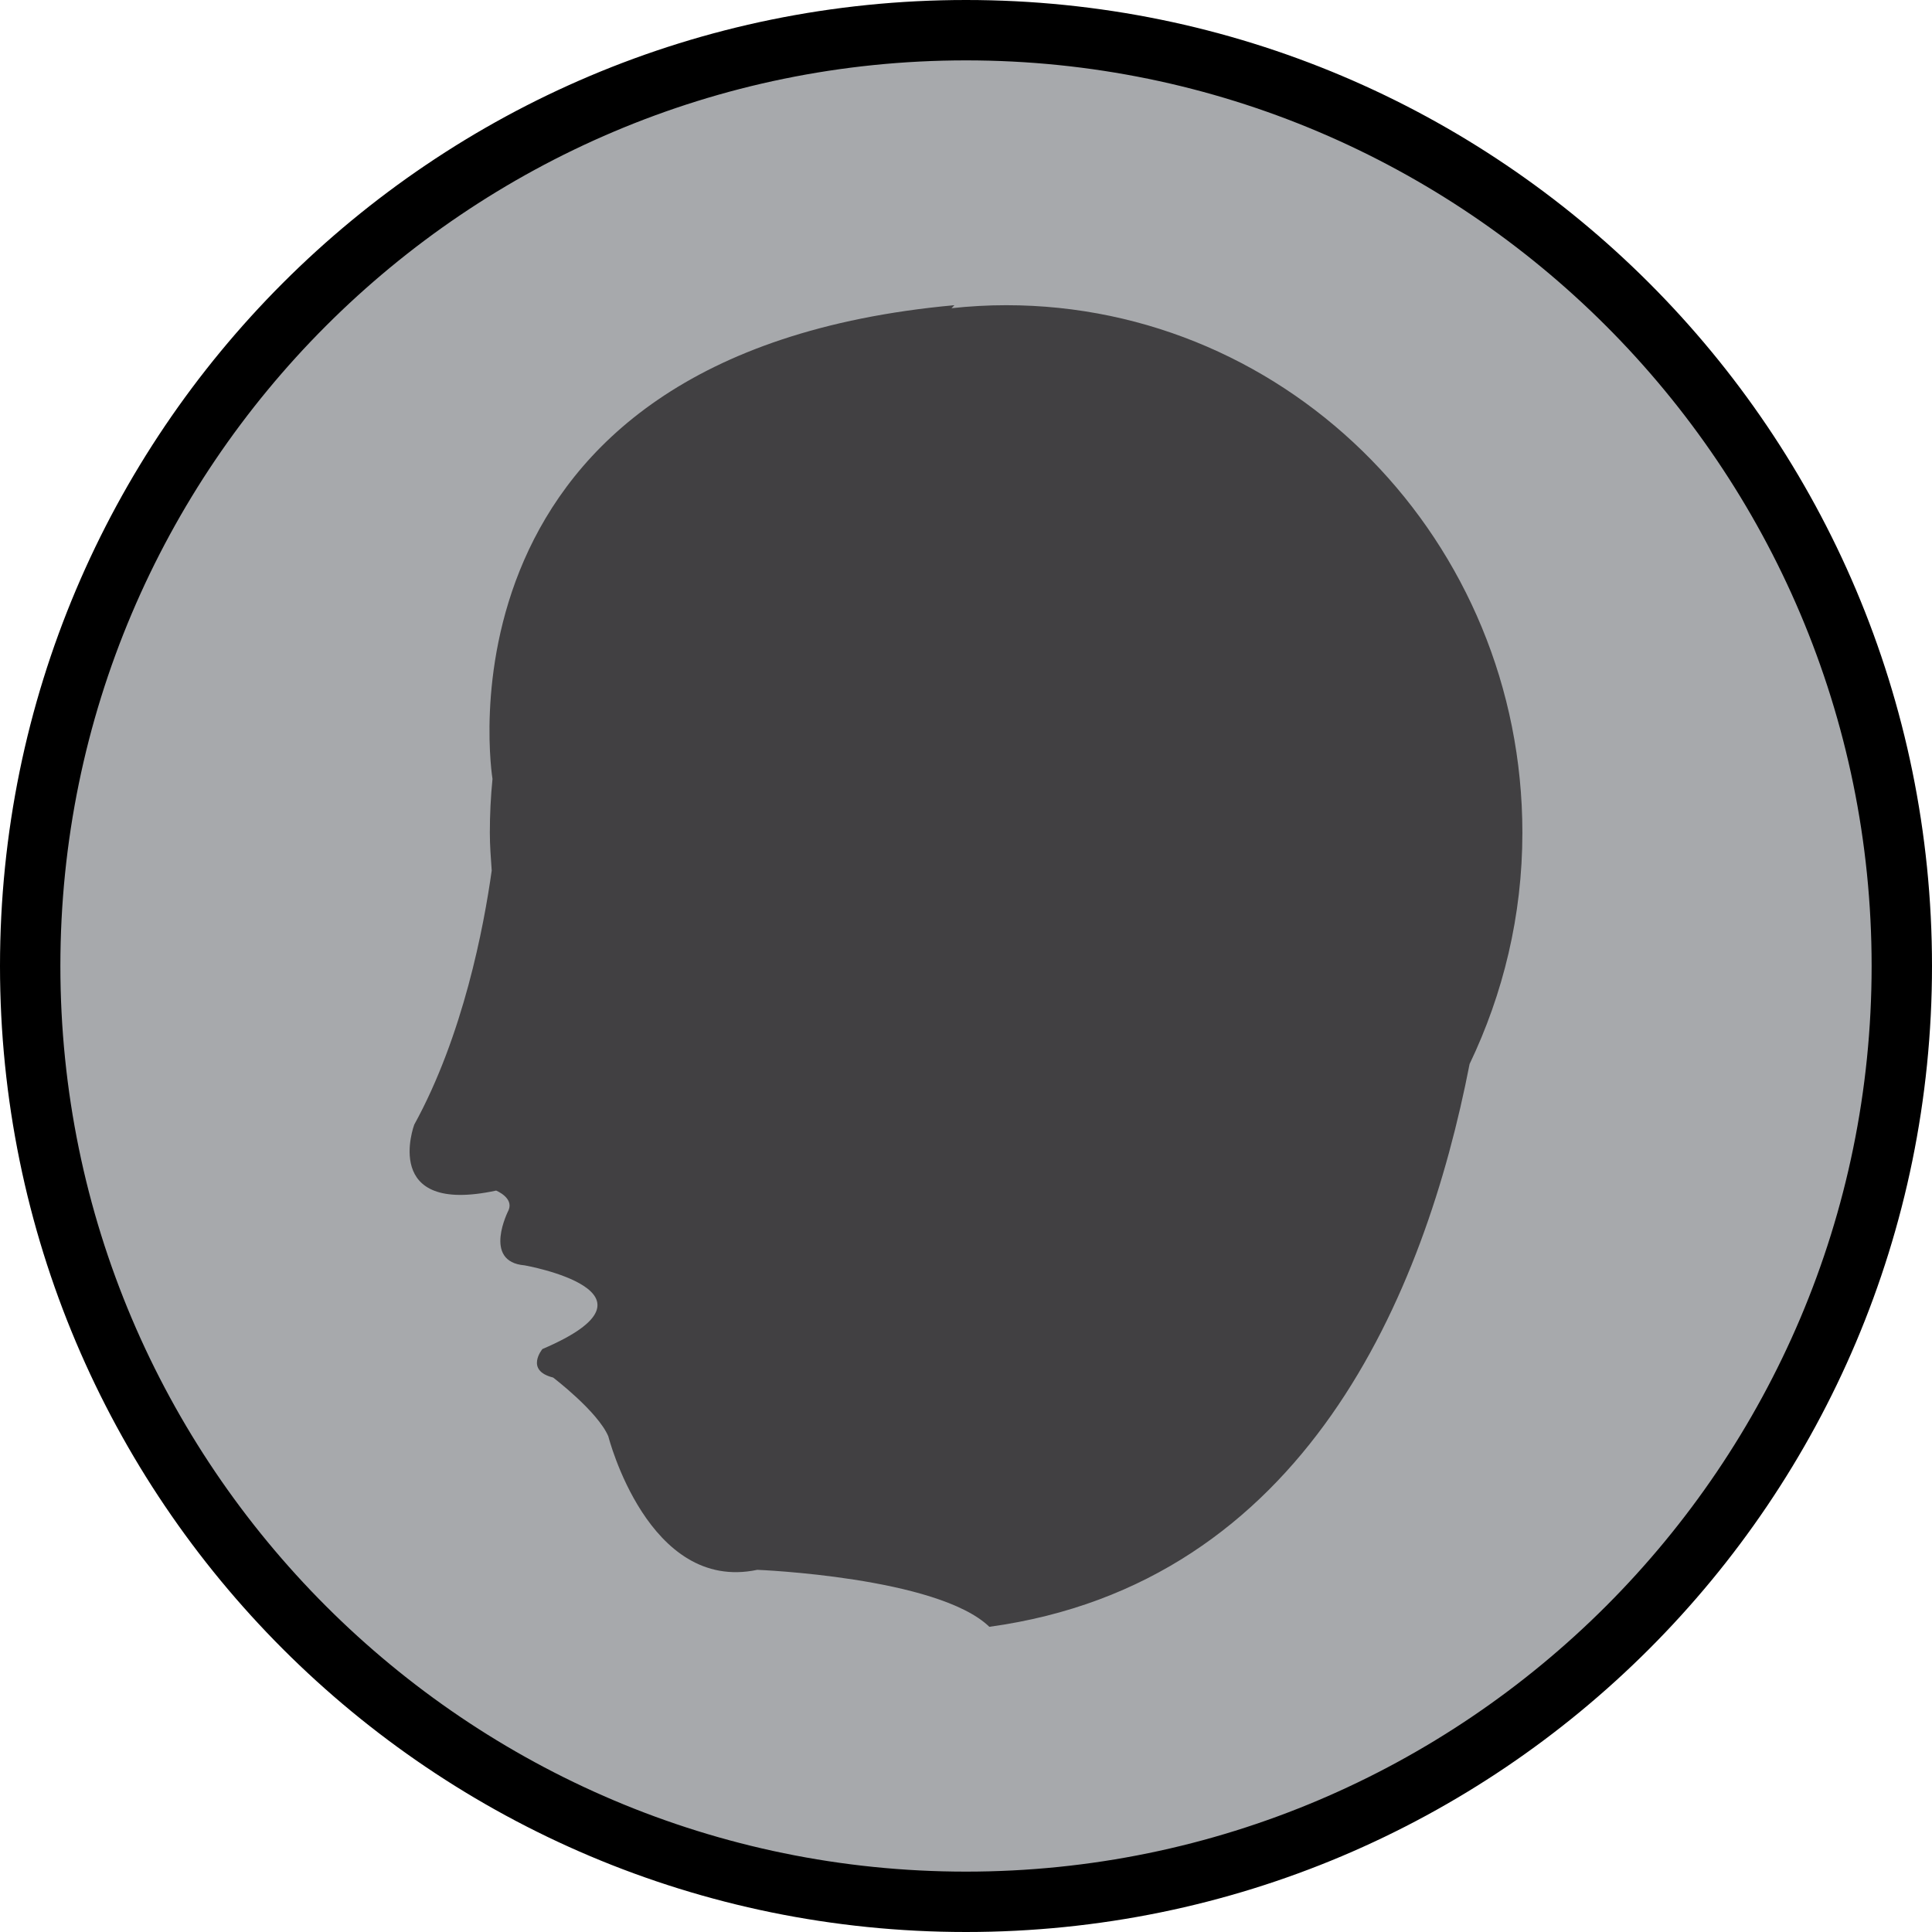 <?xml version="1.0" encoding="utf-8"?>
<!-- Generator: Adobe Illustrator 16.0.0, SVG Export Plug-In . SVG Version: 6.00 Build 0)  -->
<!DOCTYPE svg PUBLIC "-//W3C//DTD SVG 1.1//EN" "http://www.w3.org/Graphics/SVG/1.1/DTD/svg11.dtd">
<svg version="1.1" id="Layer_1" xmlns="http://www.w3.org/2000/svg" xmlns:xlink="http://www.w3.org/1999/xlink" x="0px" y="0px"
	 width="128px" height="128px" viewBox="0 0 128 128" enable-background="new 0 0 128 128" xml:space="preserve">
<path fill="#A7A9AC" d="M64,126C29.813,126,2,98.188,2,64C2,29.813,29.813,2,64,2c34.187,0,62,27.813,62,62
	C126,98.188,98.187,126,64,126z"/>
<path d="M64,4c33.084,0,60,26.916,60,60s-26.916,60-60,60S4,97.084,4,64S30.916,4,64,4 M64,0C28.653,0,0,28.653,0,64
	c0,35.348,28.653,64,64,64c35.347,0,64-28.652,64-64C128,28.653,99.347,0,64,0L64,0z"/>
<path fill="#414042" d="M100.862,55.17c0-19.302-15.314-34.95-34.204-34.95c-1.224,0-2.43,0.071-3.62,0.199l0.195-0.199
	c-35.229,3.217-30.604,31.385-30.604,31.385l0,0c-0.116,1.172-0.176,2.362-0.176,3.565c0,0.846,0.066,1.675,0.124,2.507
	c-0.521,3.723-1.882,10.919-5.134,16.838c0,0-2.241,6.016,5.426,4.364c0,0,1.179,0.472,0.826,1.298c0,0-1.77,3.42,1.062,3.656
	c0,0,10.026,1.77,1.18,5.544c0,0-1.18,1.416,0.708,1.888c0,0,2.949,2.241,3.657,3.893c0,0,2.636,10.38,9.87,8.847
	c0,0,11.954,0.472,15.375,3.775c20.967-2.878,28.863-22.112,31.817-37.285C99.582,65.863,100.862,60.675,100.862,55.17z"/>
</svg>
